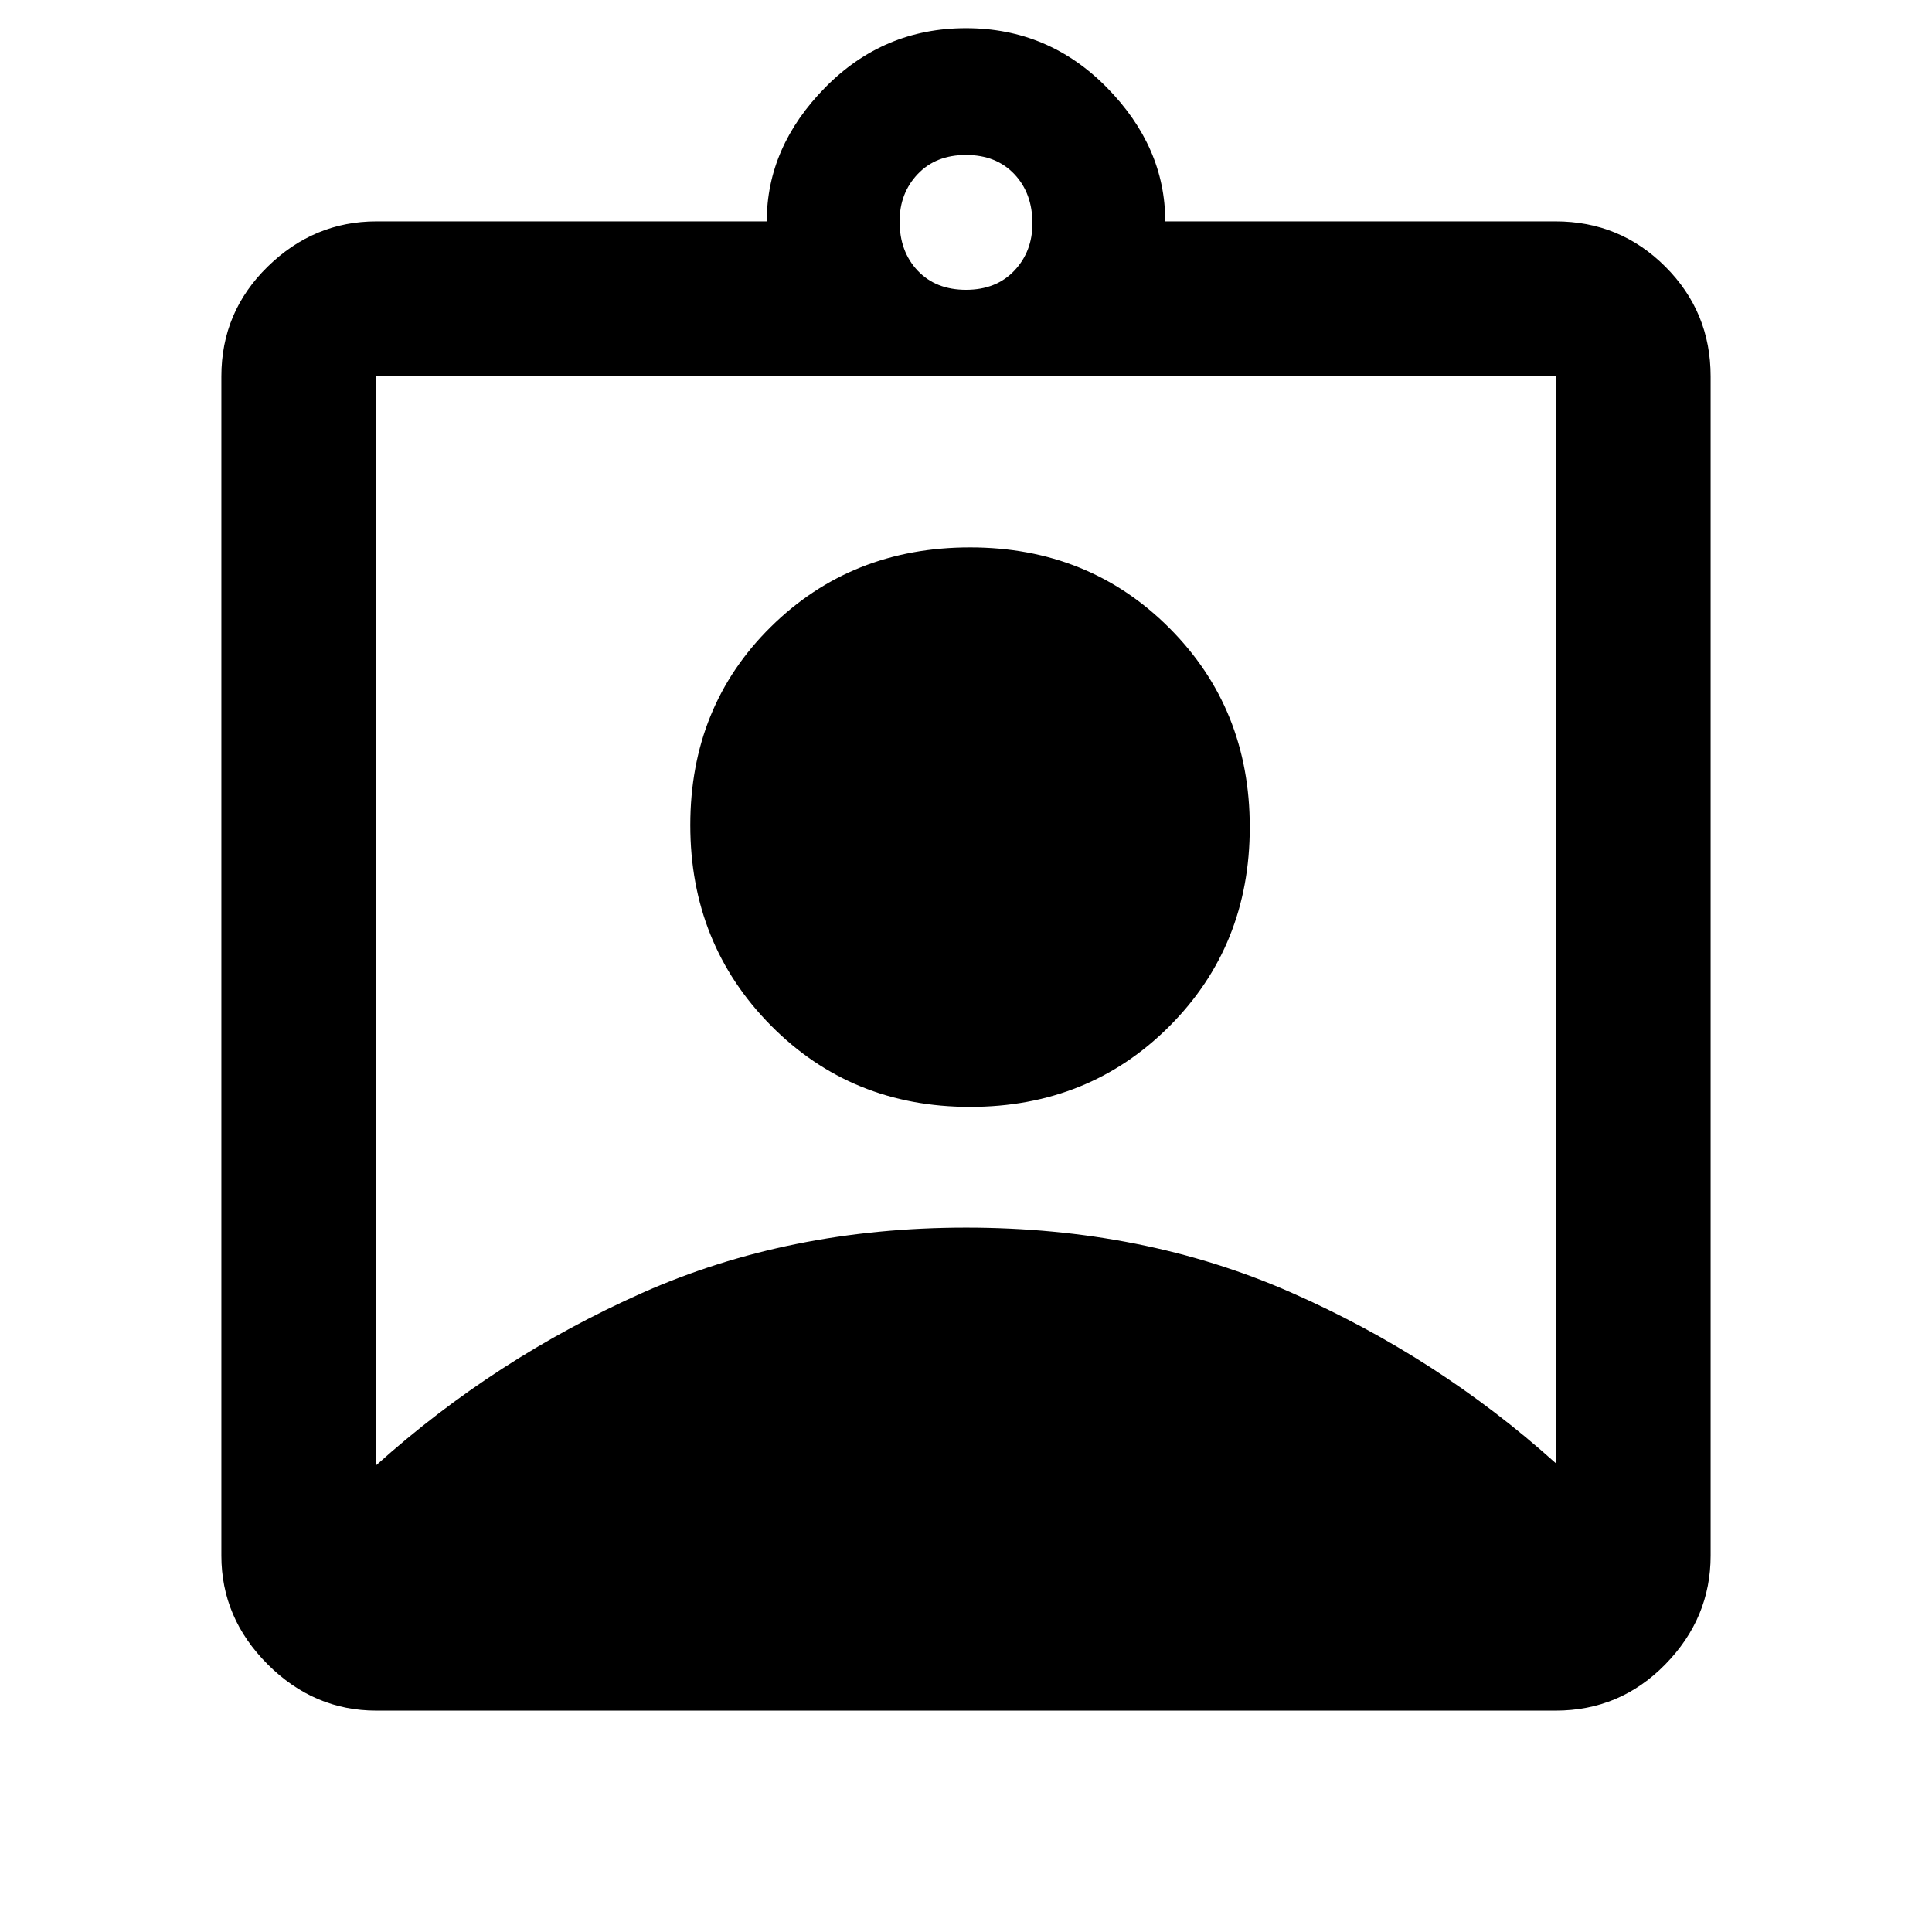 <svg xmlns="http://www.w3.org/2000/svg" height="48" width="48"><path d="M9.35 42.5Q7.8 42.5 6.65 41.35Q5.5 40.2 5.5 38.65V9.35Q5.5 7.75 6.65 6.625Q7.8 5.5 9.35 5.5H19.05Q19.05 3.65 20.5 2.175Q21.95 0.7 24 0.7Q26.05 0.7 27.5 2.175Q28.95 3.65 28.95 5.5H38.65Q40.25 5.5 41.375 6.625Q42.5 7.75 42.5 9.35V38.65Q42.5 40.2 41.375 41.35Q40.25 42.5 38.65 42.5ZM24 7.2Q24.75 7.2 25.2 6.725Q25.65 6.25 25.65 5.55Q25.65 4.8 25.2 4.325Q24.75 3.85 24 3.85Q23.25 3.85 22.8 4.325Q22.35 4.8 22.35 5.5Q22.35 6.25 22.8 6.725Q23.25 7.2 24 7.2ZM9.35 36.4Q12.3 33.75 15.95 32.125Q19.6 30.5 24 30.5Q28.4 30.5 32.05 32.1Q35.7 33.7 38.65 36.35V9.35Q38.65 9.35 38.65 9.35Q38.65 9.35 38.65 9.35H9.35Q9.35 9.35 9.35 9.35Q9.35 9.35 9.35 9.35ZM24.1 27.5Q21.15 27.5 19.15 25.475Q17.15 23.45 17.15 20.5Q17.15 17.55 19.15 15.575Q21.15 13.6 24.1 13.6Q27.05 13.6 29.05 15.6Q31.05 17.6 31.05 20.55Q31.05 23.5 29.05 25.5Q27.05 27.5 24.1 27.5Z"/></svg>
